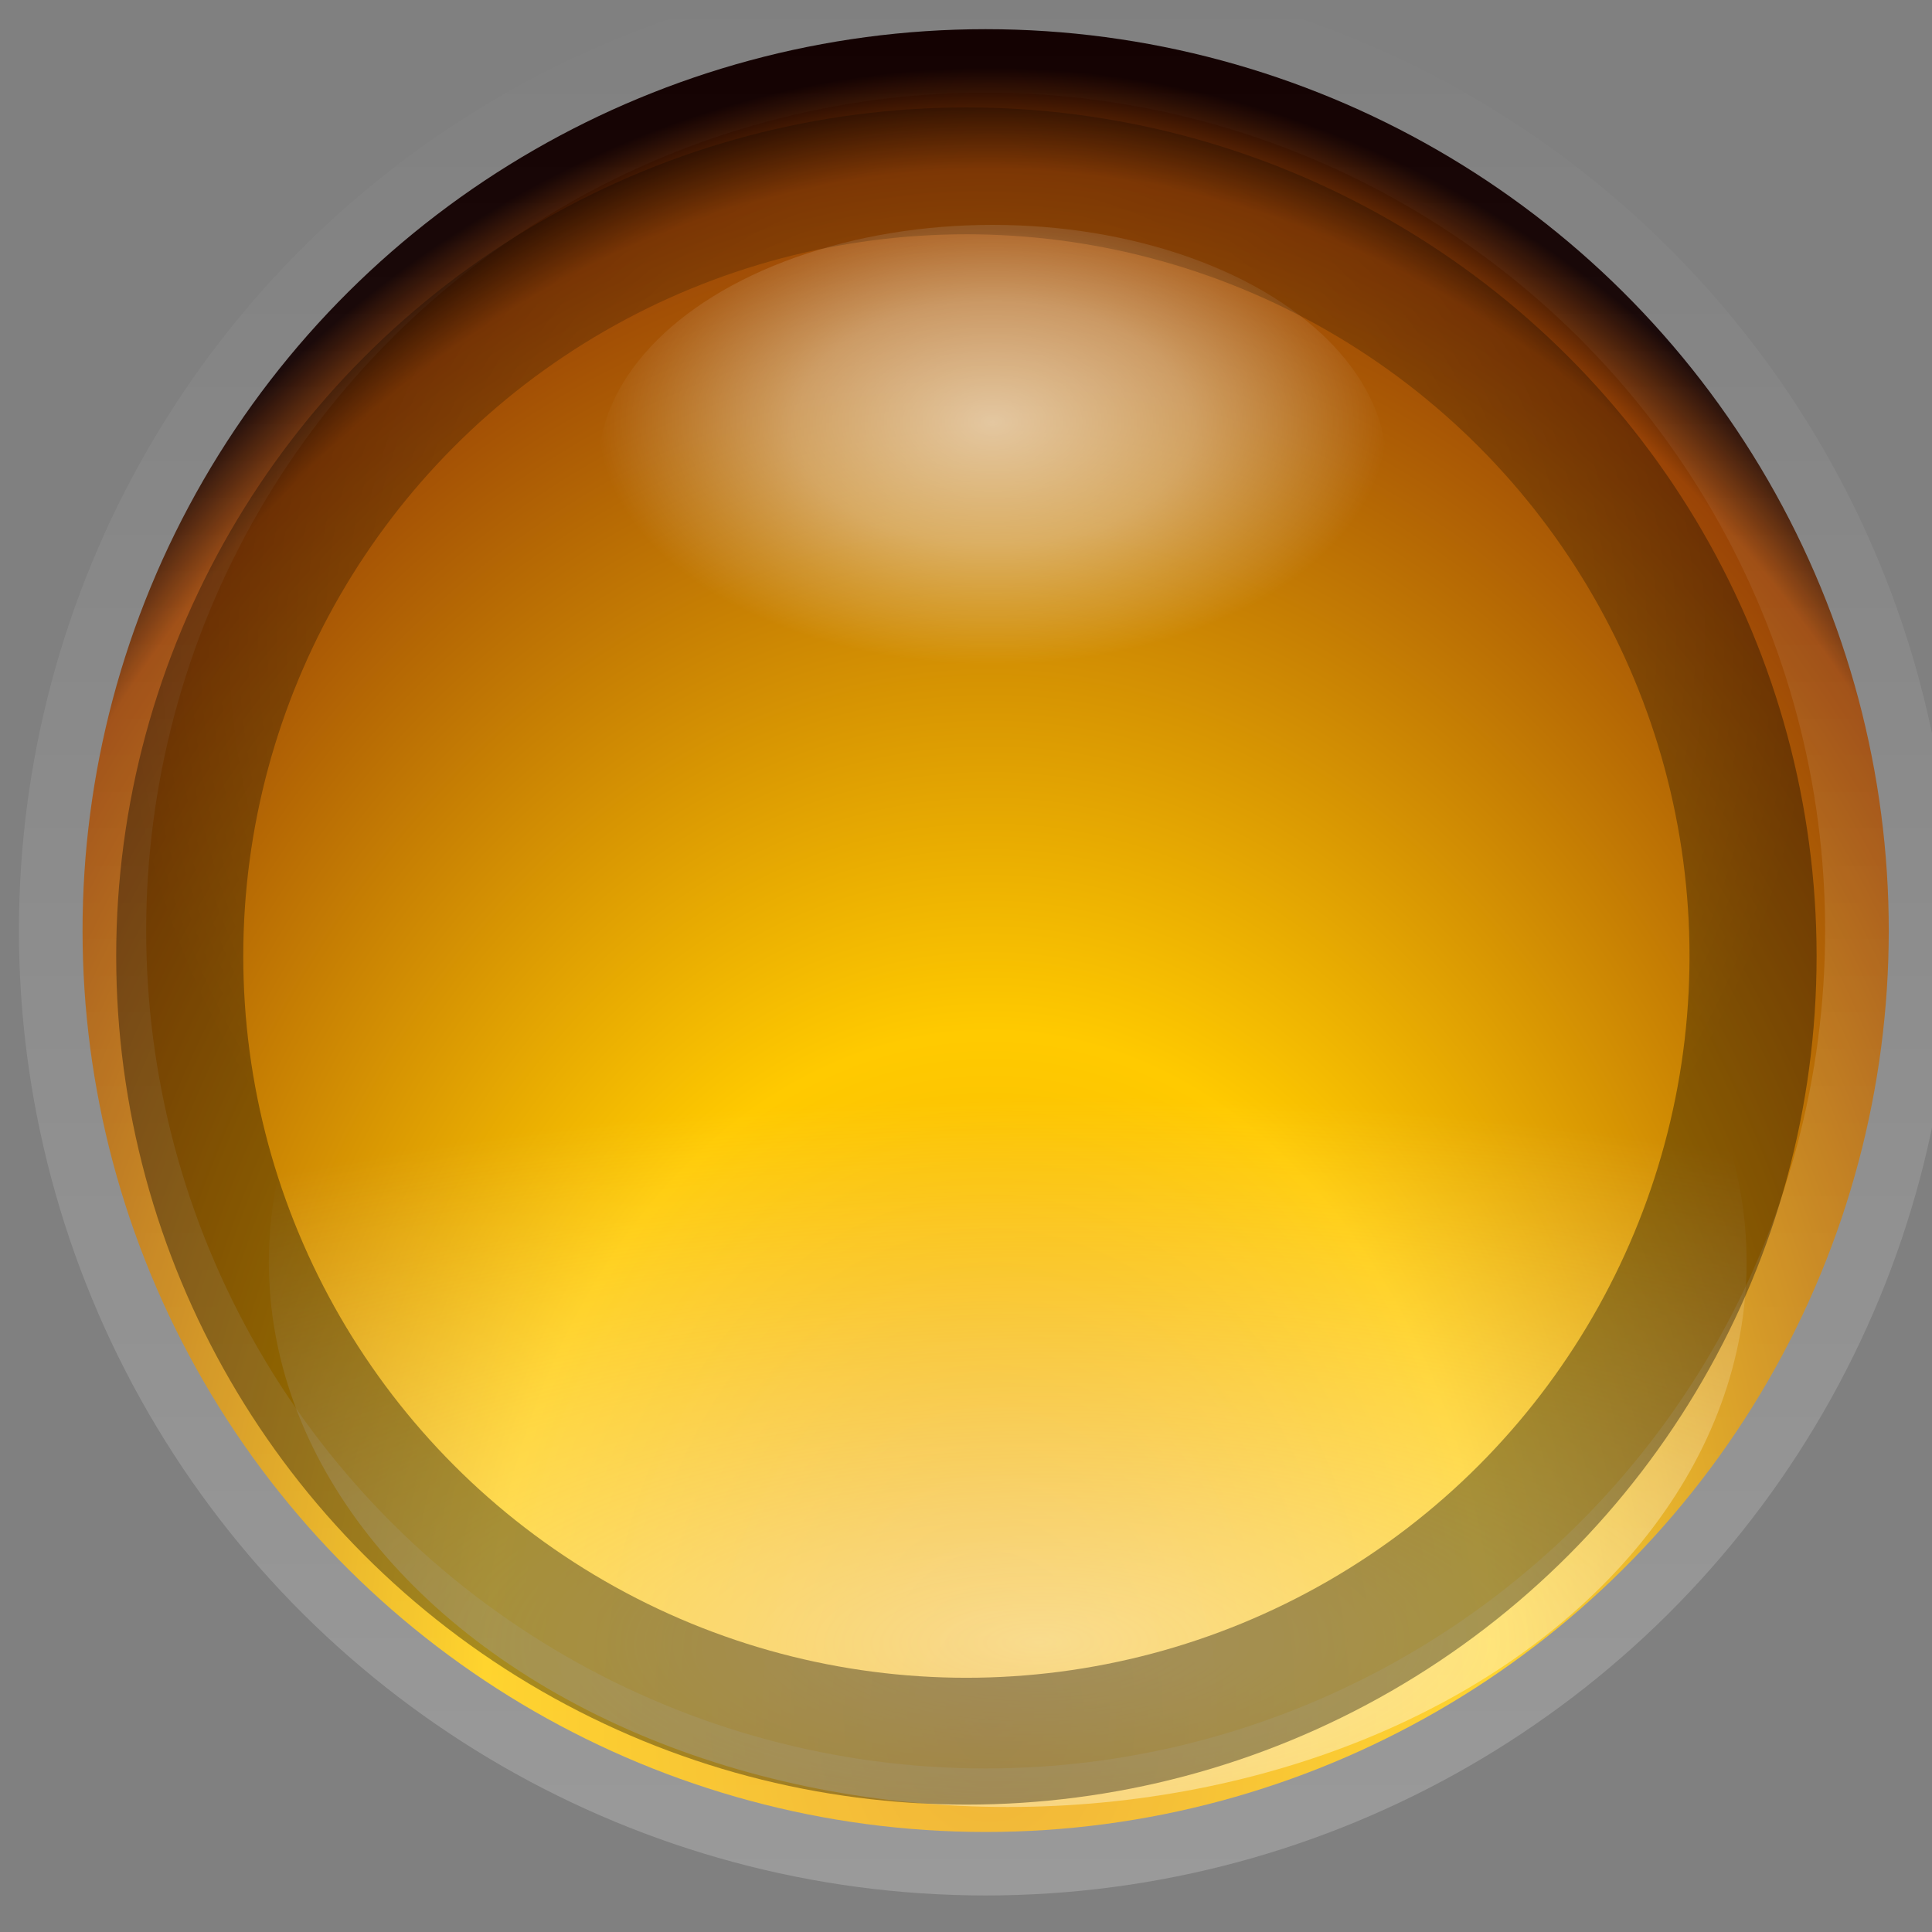 <?xml version="1.0" encoding="UTF-8" standalone="no"?>
<!-- Created with Inkscape (http://www.inkscape.org/) -->

<svg
   width="16"
   height="16"
   viewBox="0 0 16 16"
   version="1.1"
   id="svg1"
   inkscape:version="1.3 (0e150ed6c4, 2023-07-21)"
   sodipodi:docname="minimize.svg"
   xmlns:inkscape="http://www.inkscape.org/namespaces/inkscape"
   xmlns:sodipodi="http://sodipodi.sourceforge.net/DTD/sodipodi-0.dtd"
   xmlns:xlink="http://www.w3.org/1999/xlink"
   xmlns="http://www.w3.org/2000/svg"
   xmlns:svg="http://www.w3.org/2000/svg">
  <rect x="0" y="0" width="16" height="16" fill="#808080" stroke="none"/>
  <sodipodi:namedview
     id="namedview1"
     pagecolor="#ffffff"
     bordercolor="#000000"
     borderopacity="0.25"
     inkscape:showpageshadow="2"
     inkscape:pageopacity="0.0"
     inkscape:pagecheckerboard="0"
     inkscape:deskcolor="#d1d1d1"
     inkscape:document-units="px"
     inkscape:zoom="49.875"
     inkscape:cx="7.9899749"
     inkscape:cy="8"
     inkscape:window-width="1920"
     inkscape:window-height="1002"
     inkscape:window-x="0"
     inkscape:window-y="0"
     inkscape:window-maximized="1"
     inkscape:current-layer="layer1" />
  <defs
     id="defs1">
    <radialGradient
       r="7.857"
       fy="131.648"
       fx="514.304"
       cy="131.648"
       cx="514.304"
       gradientTransform="matrix(1.827,7.7315801e-8,-5.582062e-8,1.356,-425.74,-46.832)"
       gradientUnits="userSpaceOnUse"
       id="radialGradient8885"
       xlink:href="#linearGradient8810"
       inkscape:collect="always" />
    <linearGradient
       id="linearGradient8810">
      <stop
         style="stop-color:#eca20a;stop-opacity:1;"
         offset="0"
         id="stop8812" />
      <stop
         id="stop8814"
         offset="0.413"
         style="stop-color:#ffca00;stop-opacity:1;" />
      <stop
         id="stop8816"
         offset="0.938"
         style="stop-color:#9a4406;stop-opacity:1;" />
      <stop
         style="stop-color:#120000;stop-opacity:1;"
         offset="1"
         id="stop8818" />
    </linearGradient>
    <linearGradient
       y2="131.648"
       x2="529.125"
       y1="131.648"
       x1="512.304"
       gradientUnits="userSpaceOnUse"
       id="linearGradient8887"
       xlink:href="#linearGradient8707"
       inkscape:collect="always" />
    <linearGradient
       id="linearGradient8707">
      <stop
         id="stop8709"
         offset="0"
         style="stop-color:#ffffff;stop-opacity:0.206;" />
      <stop
         id="stop8711"
         offset="1"
         style="stop-color:#ffffff;stop-opacity:0;" />
    </linearGradient>
    <radialGradient
       r="4.988"
       fy="133.313"
       fx="574.966"
       cy="133.313"
       cx="574.966"
       gradientTransform="matrix(2.089,-0.025,0.012,1,-627.526,14.566)"
       gradientUnits="userSpaceOnUse"
       id="radialGradient8889"
       xlink:href="#linearGradient8804"
       inkscape:collect="always" />
    <linearGradient
       id="linearGradient8804">
      <stop
         style="stop-color:#fff8d6;stop-opacity:1;"
         offset="0"
         id="stop8806" />
      <stop
         style="stop-color:#fff4dc;stop-opacity:0;"
         offset="1"
         id="stop8808" />
    </linearGradient>
    <radialGradient
       r="4.393"
       fy="123.783"
       fx="575.571"
       cy="123.783"
       cx="575.571"
       gradientTransform="matrix(1,0,0,0.618,0,47.593)"
       gradientUnits="userSpaceOnUse"
       id="radialGradient8891"
       xlink:href="#linearGradient8749"
       inkscape:collect="always" />
    <linearGradient
       id="linearGradient8749">
      <stop
         id="stop8751"
         offset="0"
         style="stop-color:#ffffff;stop-opacity:1;" />
      <stop
         style="stop-color:#ffffff;stop-opacity:0.613;"
         offset="0.5"
         id="stop8757" />
      <stop
         id="stop8753"
         offset="1"
         style="stop-color:#ffffff;stop-opacity:0;" />
    </linearGradient>
    <radialGradient
       r="6.958"
       fy="125.449"
       fx="575.812"
       cy="125.449"
       cx="575.812"
       gradientUnits="userSpaceOnUse"
       id="radialGradient8893"
       xlink:href="#linearGradient8838"
       inkscape:collect="always" />
    <linearGradient
       id="linearGradient8838">
      <stop
         id="stop8840"
         offset="0"
         style="stop-color:#000000;stop-opacity:0;" />
      <stop
         id="stop8842"
         offset="1"
         style="stop-color:#000000;stop-opacity:1;" />
    </linearGradient>
  </defs>
  <g
     inkscape:label="Layer 1"
     inkscape:groupmode="layer"
     id="layer1">
    <g
       transform="matrix(1.053,0,0,1.051,-575.437,-127.132)"
       id="g8861">
      <g
         transform="translate(-20.506,-0.354)"
         id="g8772">
        <circle
           transform="matrix(0,-0.904,0.904,0,455.722,599.375)"
           style="opacity:1;fill:url(#radialGradient8885);fill-opacity:1;stroke:url(#linearGradient8887);stroke-width:1.107;stroke-linecap:butt;stroke-linejoin:miter;stroke-miterlimit:4;stroke-dasharray:none;stroke-dashoffset:0;stroke-opacity:1"
           id="path8774"
           cx="520.714"
           cy="131.648"
           r="7.857" />
        <circle
           style="opacity:0.645;fill:url(#radialGradient8889);fill-opacity:1;stroke:none;stroke-width:1;stroke-linecap:butt;stroke-linejoin:miter;stroke-miterlimit:4;stroke-dasharray:none;stroke-dashoffset:0;stroke-opacity:1"
           id="path8776"
           transform="matrix(1.165,0,0,0.861,-94.93,19.305)"
           cx="574.966"
           cy="130.03"
           r="4.988" />
        <ellipse
           style="opacity:0.621;fill:url(#radialGradient8891);fill-opacity:1;stroke:none;stroke-width:1;stroke-linecap:butt;stroke-linejoin:miter;stroke-miterlimit:4;stroke-dasharray:none;stroke-dashoffset:0;stroke-opacity:1"
           id="path8778"
           transform="matrix(0.706,0,0,0.705,168.433,37.16)"
           cx="575.571"
           cy="124.6"
           rx="4.393"
           ry="2.715" />
      </g>
      <circle
         transform="matrix(0.961,0,0,0.961,0.719,5.44)"
         id="path8846"
         style="opacity:0.346;fill:none;fill-opacity:1;stroke:url(#radialGradient8893);stroke-width:1.04;stroke-linecap:butt;stroke-linejoin:miter;stroke-miterlimit:4;stroke-dasharray:none;stroke-dashoffset:0;stroke-opacity:1"
         cx="575.812"
         cy="128.05"
         r="6.438" />
    </g>
  </g>
</svg>
